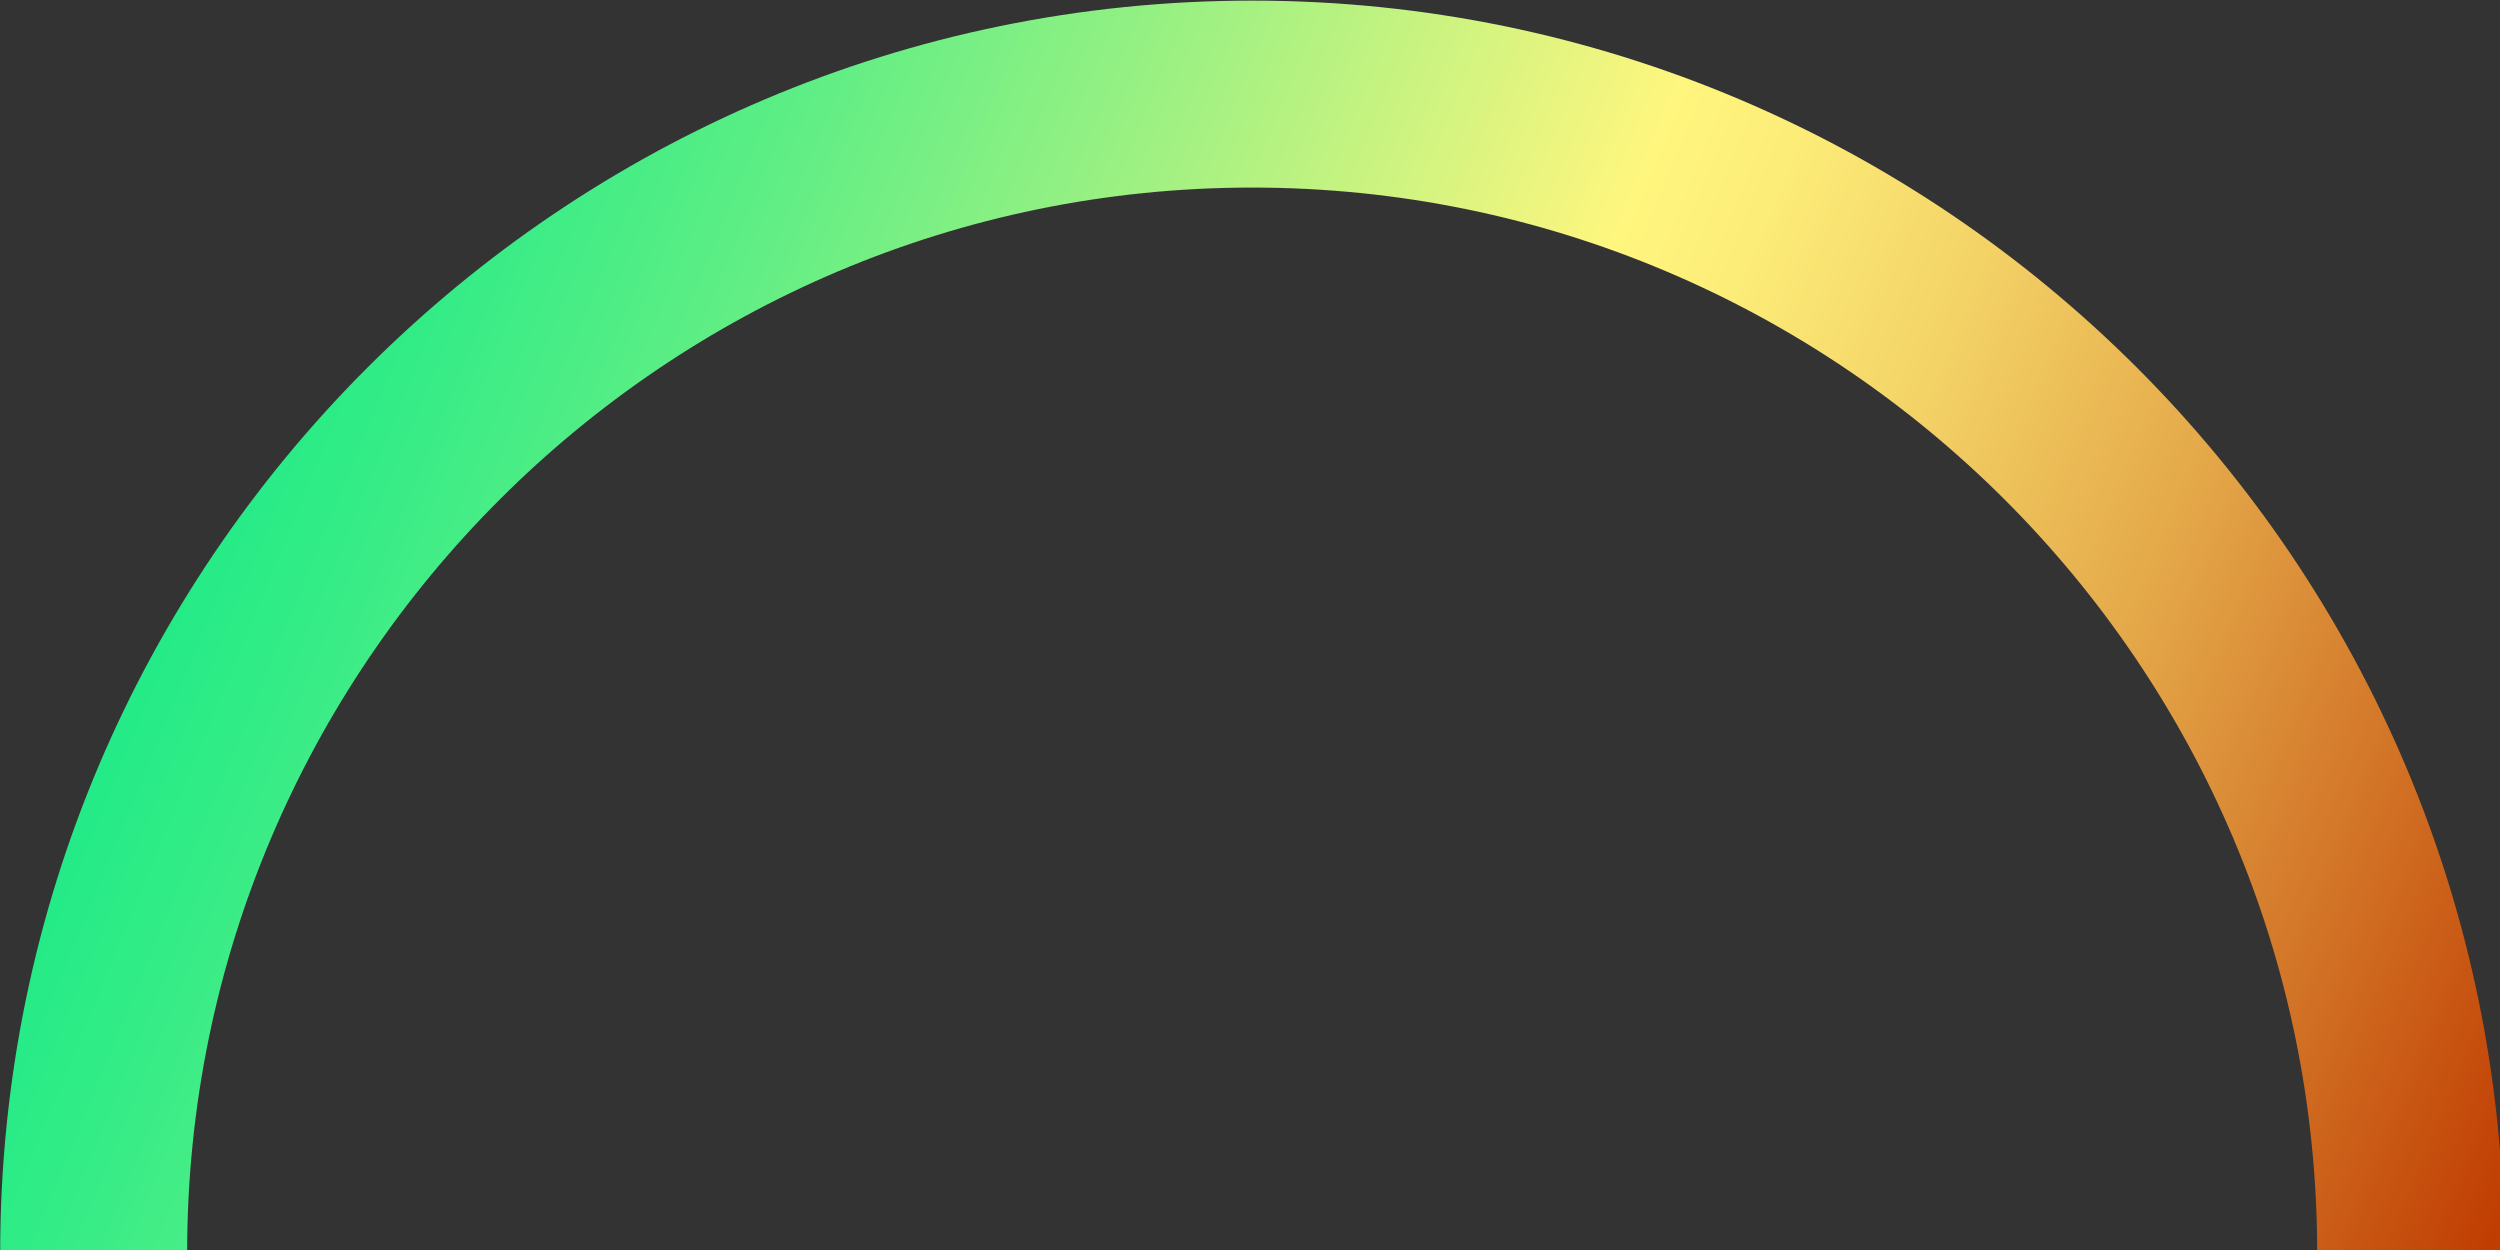 <svg class="icon icon-bmi" xmlns:dc="http://purl.org/dc/elements/1.1/" xmlns:cc="http://creativecommons.org/ns#" xmlns:rdf="http://www.w3.org/1999/02/22-rdf-syntax-ns#" xmlns:svg="http://www.w3.org/2000/svg" xmlns="http://www.w3.org/2000/svg" id="svg8" version="1.1" viewBox="0 0 260.456 130.228" height="130.228mm" width="260.456mm">
							<rect x="0" y="0" width="260.456" height="130.228" fill="#333333" stroke="none"/>
							<g transform="translate(59.168,-56.63)" id="layer1">
								<g transform="matrix(0.265,0,0,0.265,-72.292,15.937)" id="g3782">
									<g id="bg">
										<g id="arc">
											<g id="g3746">
												<linearGradient id="SVGID_1_C" gradientUnits="userSpaceOnUse" x1="948.889" y1="317.658" x2="72.946" y2="678.41" gradientTransform="matrix(-1,0,0,1,1093.598,0)">
													<stop offset="0" style="stop-color:#23EB87" id="stop3721"></stop>
													<stop offset="5.511403e-02" style="stop-color:#33EC86" id="stop3723"></stop>
													<stop offset="0.163" style="stop-color:#5DEE85" id="stop3725"></stop>
													<stop offset="0.313" style="stop-color:#A1F182" id="stop3727"></stop>
													<stop offset="0.498" style="stop-color:#FEF67E" id="stop3729"></stop>
													<stop offset="0.5" style="stop-color:#FFF67E" id="stop3731"></stop>
													<stop offset="0.553" style="stop-color:#FCEC78" id="stop3733"></stop>
													<stop offset="0.643" style="stop-color:#F3D266" id="stop3735"></stop>
													<stop offset="0.759" style="stop-color:#E4A849" id="stop3737"></stop>
													<stop offset="0.893" style="stop-color:#D06D22" id="stop3739"></stop>
													<stop offset="1" style="stop-color:#BF3A00" id="stop3741"></stop>
												</linearGradient>
												<path style="fill:url(#SVGID_1_C)" class="st0" d="m 49.6,646 h 73.5 c 0,-230.9 187.8,-418.7 418.7,-418.7 230.9,0 418.7,187.8 418.7,418.7 H 1034 C 1034,374.6 813.2,153.8 541.8,153.8 270.4,153.8 49.6,374.6 49.6,646 Z" id="path3744"></path>
											</g>
										</g>
									</g>
								</g>
								<style type="text/css" id="style3699">
									.st1 {
										fill: #FFFFFF;
									}

									.st2 {
										fill: #D1169A;
									}
								</style>
								<style type="text/css" id="style3718">
									.st0 {
										fill: url(#SVGID_1_C);
									}

									.st1 {
										fill: #FFFFFF;
									}

									.st2 {
										fill: #D1169A;
									}
								</style>
						</g></svg>